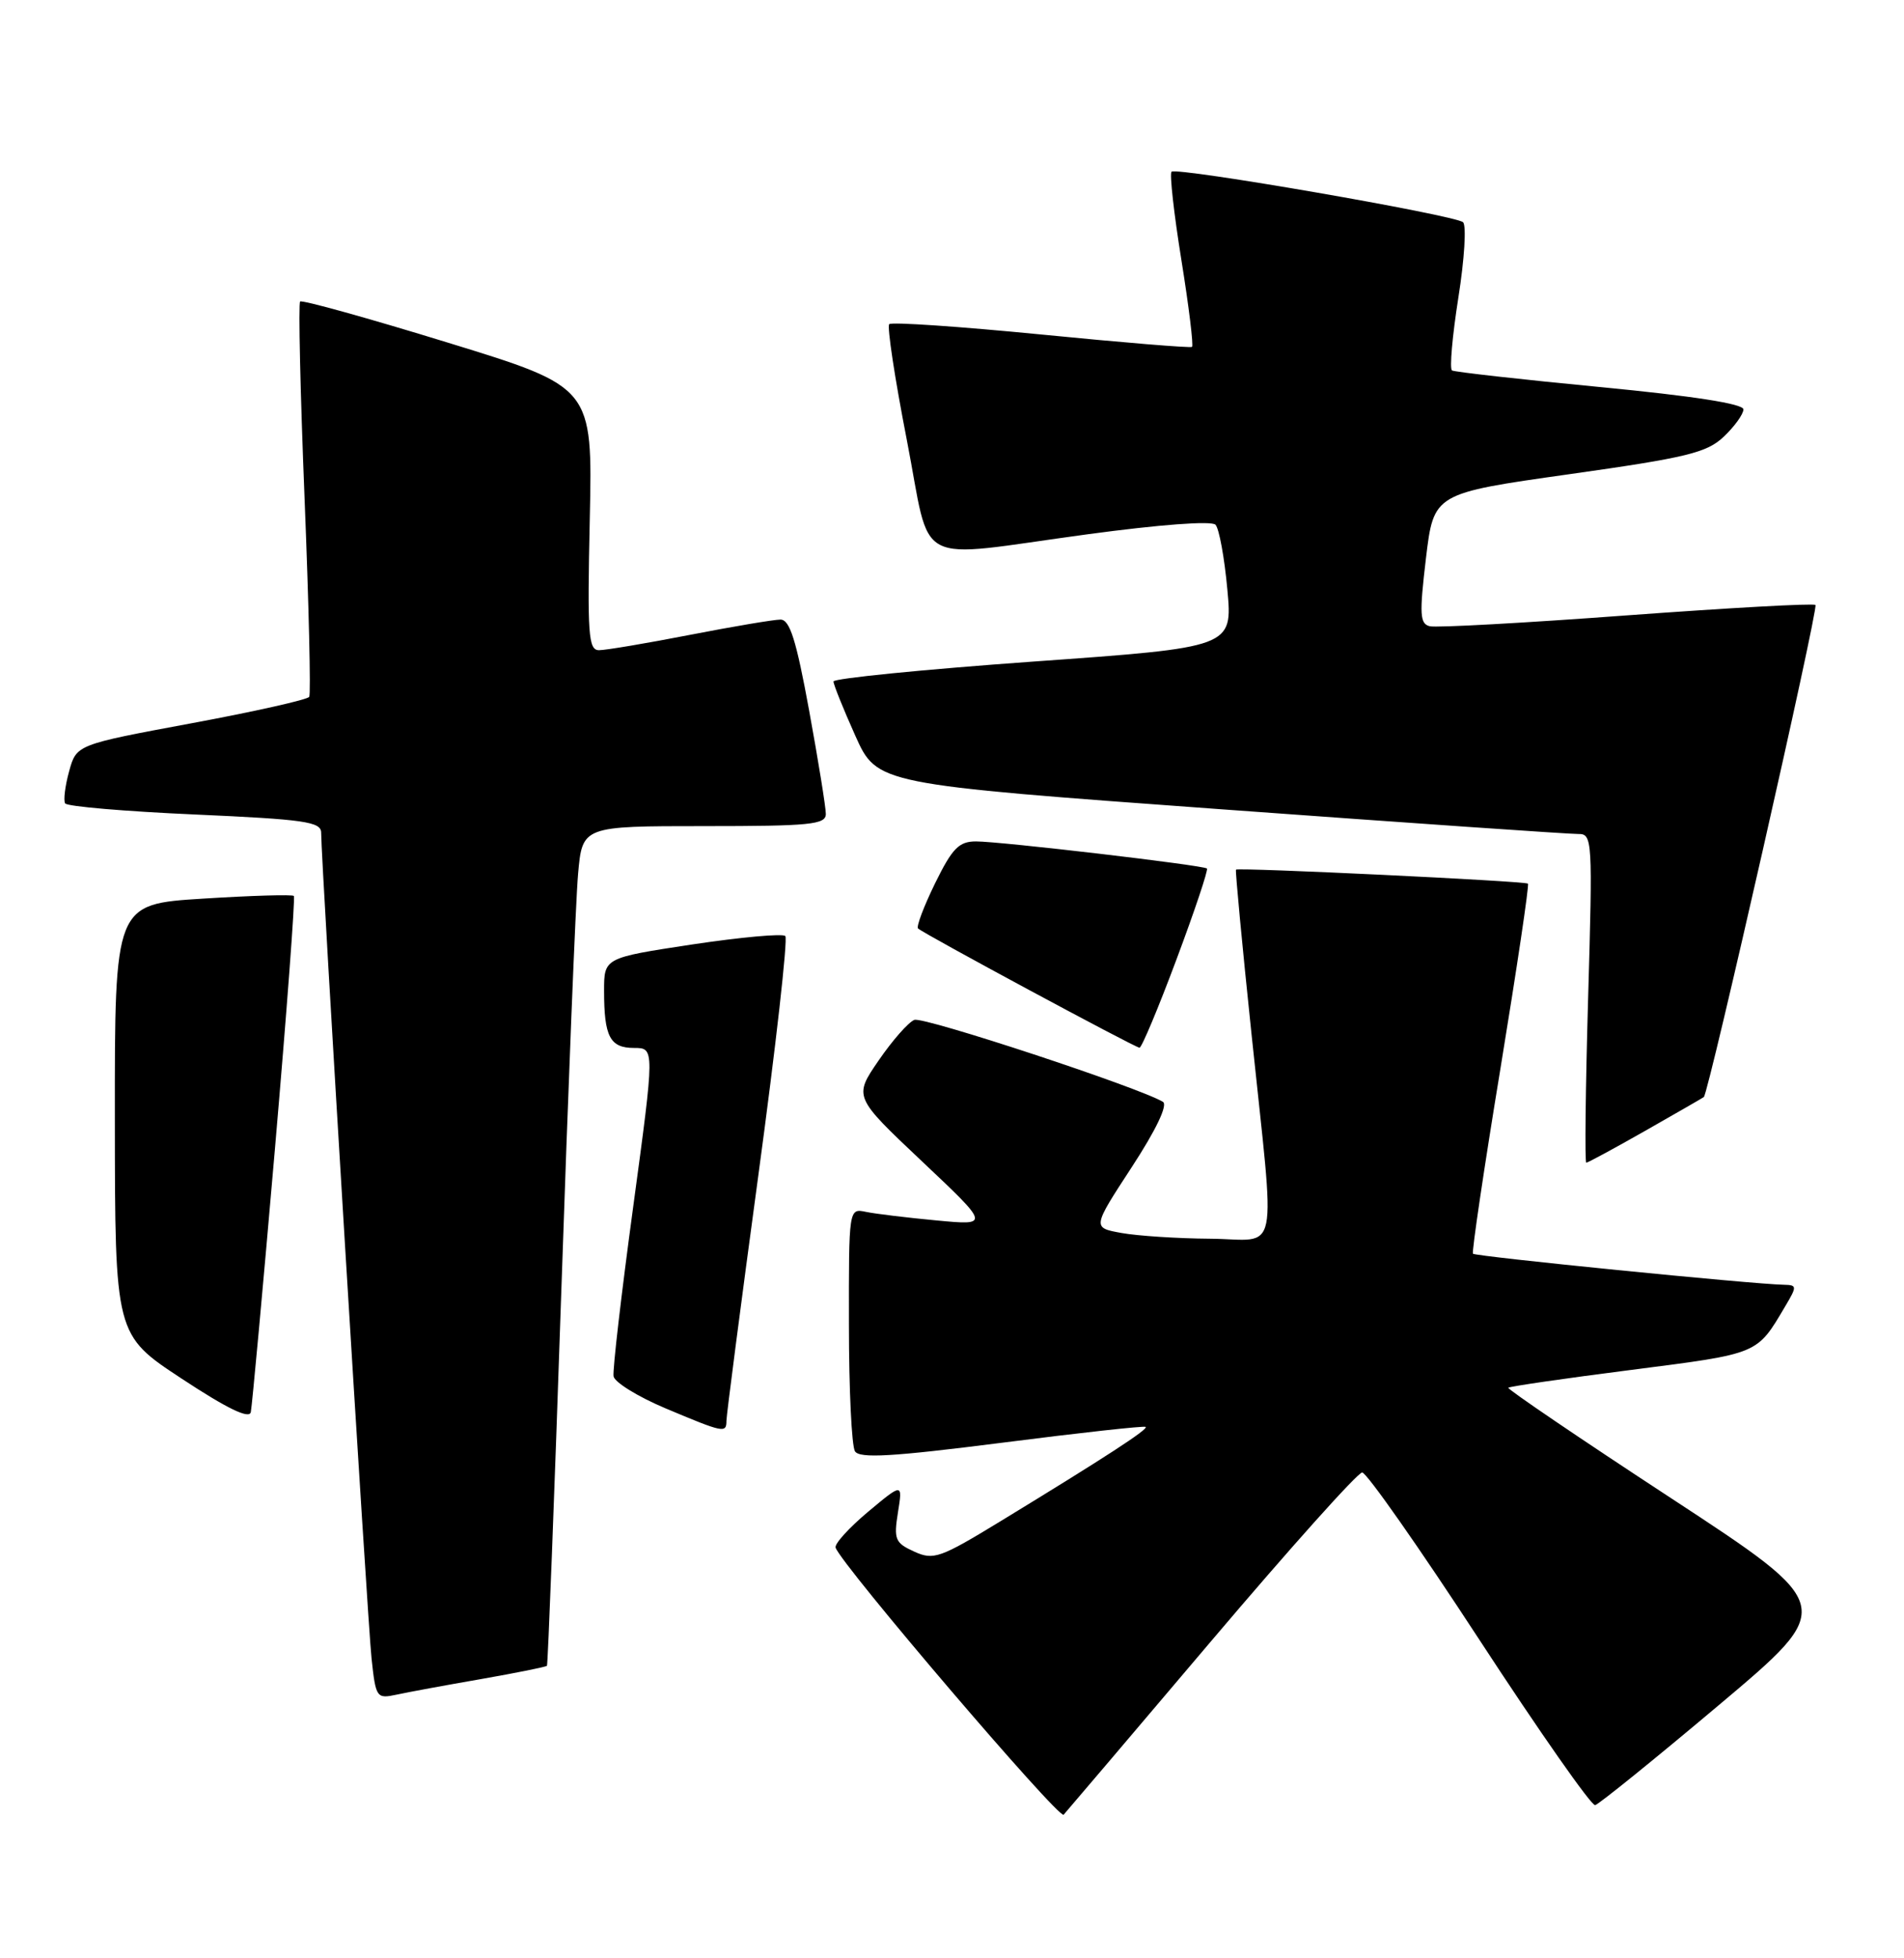 <?xml version="1.0" encoding="UTF-8" standalone="no"?>
<!DOCTYPE svg PUBLIC "-//W3C//DTD SVG 1.1//EN" "http://www.w3.org/Graphics/SVG/1.1/DTD/svg11.dtd" >
<svg xmlns="http://www.w3.org/2000/svg" xmlns:xlink="http://www.w3.org/1999/xlink" version="1.1" viewBox="0 0 249 256">
 <g >
 <path fill="currentColor"
d=" M 158.43 214.50 C 168.69 202.40 177.56 192.50 178.14 192.50 C 178.72 192.50 185.61 202.33 193.45 214.34 C 201.30 226.36 208.12 236.10 208.61 235.99 C 209.10 235.87 216.39 229.98 224.81 222.89 C 240.13 210.00 240.13 210.00 218.54 195.86 C 206.66 188.09 197.08 181.58 197.25 181.42 C 197.42 181.25 204.69 180.19 213.40 179.08 C 230.14 176.93 229.72 177.10 233.48 170.75 C 235.02 168.16 235.01 168.00 233.31 167.96 C 229.14 167.88 192.93 164.26 192.63 163.90 C 192.46 163.68 194.07 152.77 196.23 139.66 C 198.38 126.54 200.00 115.68 199.82 115.52 C 199.46 115.18 161.93 113.39 161.64 113.69 C 161.53 113.80 162.44 123.48 163.67 135.19 C 166.81 165.29 167.47 162.01 158.25 161.94 C 153.99 161.91 148.78 161.57 146.67 161.19 C 142.84 160.50 142.84 160.50 147.99 152.61 C 151.18 147.73 152.74 144.46 152.09 144.05 C 149.12 142.22 120.78 132.87 119.58 133.33 C 118.81 133.62 116.71 136.01 114.91 138.63 C 111.64 143.39 111.64 143.39 120.55 151.80 C 129.47 160.21 129.47 160.21 122.48 159.55 C 118.64 159.19 114.49 158.69 113.25 158.43 C 111.00 157.96 111.00 157.96 111.02 173.23 C 111.02 181.63 111.38 189.05 111.81 189.73 C 112.42 190.69 116.66 190.44 131.05 188.61 C 141.20 187.31 149.65 186.38 149.83 186.54 C 150.19 186.85 144.59 190.49 130.90 198.84 C 122.93 203.70 122.09 204.00 119.55 202.84 C 117.06 201.71 116.87 201.24 117.43 197.73 C 118.05 193.86 118.05 193.86 113.51 197.65 C 111.02 199.74 109.11 201.84 109.28 202.33 C 110.02 204.56 138.50 237.90 139.10 237.24 C 139.47 236.83 148.17 226.60 158.43 214.50 Z  M 62.90 219.51 C 67.51 218.70 71.40 217.92 71.53 217.77 C 71.65 217.62 72.50 195.68 73.40 169.00 C 74.30 142.32 75.29 117.69 75.60 114.25 C 76.16 108.00 76.16 108.00 92.08 108.00 C 105.95 108.00 108.00 107.80 108.00 106.41 C 108.00 105.54 107.02 99.47 105.82 92.91 C 104.13 83.67 103.29 81.00 102.07 81.00 C 101.21 81.00 95.87 81.90 90.21 83.00 C 84.56 84.10 79.22 85.00 78.34 85.00 C 76.94 85.00 76.80 83.00 77.13 67.80 C 77.50 50.61 77.50 50.61 58.59 44.80 C 48.19 41.60 39.49 39.18 39.25 39.42 C 39.01 39.66 39.27 51.24 39.83 65.15 C 40.39 79.05 40.66 90.73 40.44 91.10 C 40.21 91.47 33.26 93.03 25.01 94.56 C 10.00 97.35 10.00 97.35 9.04 100.83 C 8.51 102.75 8.28 104.64 8.52 105.03 C 8.77 105.43 16.40 106.08 25.48 106.48 C 39.85 107.12 42.00 107.43 42.00 108.86 C 41.99 112.50 48.06 211.88 48.59 216.81 C 49.14 221.95 49.25 222.10 51.83 221.55 C 53.30 221.23 58.28 220.31 62.90 219.51 Z  M 95.00 185.75 C 95.00 185.06 96.87 170.66 99.16 153.75 C 101.46 136.84 103.05 122.72 102.70 122.37 C 102.35 122.02 96.87 122.52 90.53 123.47 C 79.00 125.22 79.00 125.22 79.00 129.53 C 79.00 135.53 79.77 137.00 82.92 137.00 C 85.62 137.00 85.62 137.00 82.81 157.75 C 81.26 169.16 80.10 179.14 80.24 179.93 C 80.38 180.71 83.42 182.59 87.00 184.10 C 94.63 187.31 95.00 187.39 95.00 185.75 Z  M 35.94 150.37 C 37.50 132.29 38.62 117.33 38.43 117.13 C 38.24 116.92 32.89 117.08 26.54 117.48 C 15.00 118.20 15.00 118.20 15.02 146.35 C 15.04 174.50 15.04 174.50 23.77 180.24 C 29.71 184.15 32.60 185.55 32.80 184.61 C 32.96 183.86 34.38 168.45 35.94 150.37 Z  M 215.16 147.83 C 219.20 145.53 222.65 143.55 222.82 143.42 C 223.44 142.97 237.84 79.51 237.42 79.09 C 237.19 78.85 226.08 79.47 212.75 80.45 C 199.41 81.44 187.82 82.08 186.98 81.87 C 185.68 81.55 185.61 80.33 186.48 73.00 C 187.50 64.50 187.50 64.50 205.19 62.00 C 220.65 59.82 223.21 59.19 225.44 57.08 C 226.85 55.74 228.00 54.14 228.00 53.52 C 228.00 52.79 221.43 51.77 209.25 50.60 C 198.94 49.61 190.23 48.63 189.89 48.43 C 189.55 48.22 189.93 43.94 190.72 38.91 C 191.52 33.88 191.79 29.45 191.33 29.05 C 190.24 28.11 153.85 21.81 153.21 22.45 C 152.94 22.72 153.52 27.92 154.50 34.00 C 155.48 40.08 156.10 45.19 155.89 45.35 C 155.68 45.51 146.80 44.78 136.17 43.73 C 125.54 42.69 116.59 42.07 116.29 42.38 C 115.99 42.68 117.02 49.47 118.58 57.46 C 121.90 74.52 118.99 72.99 142.21 69.85 C 151.61 68.58 158.45 68.06 158.96 68.60 C 159.43 69.09 160.13 72.90 160.51 77.06 C 161.20 84.63 161.20 84.63 135.10 86.49 C 120.75 87.52 109.00 88.69 109.00 89.09 C 109.00 89.49 110.28 92.67 111.85 96.17 C 114.70 102.52 114.70 102.52 159.60 105.79 C 184.29 107.59 205.36 109.05 206.41 109.03 C 208.25 109.00 208.29 109.79 207.69 130.50 C 207.35 142.32 207.24 152.00 207.45 152.00 C 207.66 152.00 211.13 150.12 215.16 147.83 Z  M 153.86 125.42 C 156.24 119.06 158.03 113.71 157.84 113.54 C 157.36 113.11 130.84 110.00 127.64 110.00 C 125.41 110.00 124.54 110.89 122.29 115.47 C 120.82 118.48 119.81 121.14 120.06 121.38 C 120.71 122.03 148.41 136.94 149.02 136.97 C 149.30 136.99 151.48 131.79 153.86 125.42 Z "/>
</g>
</svg>